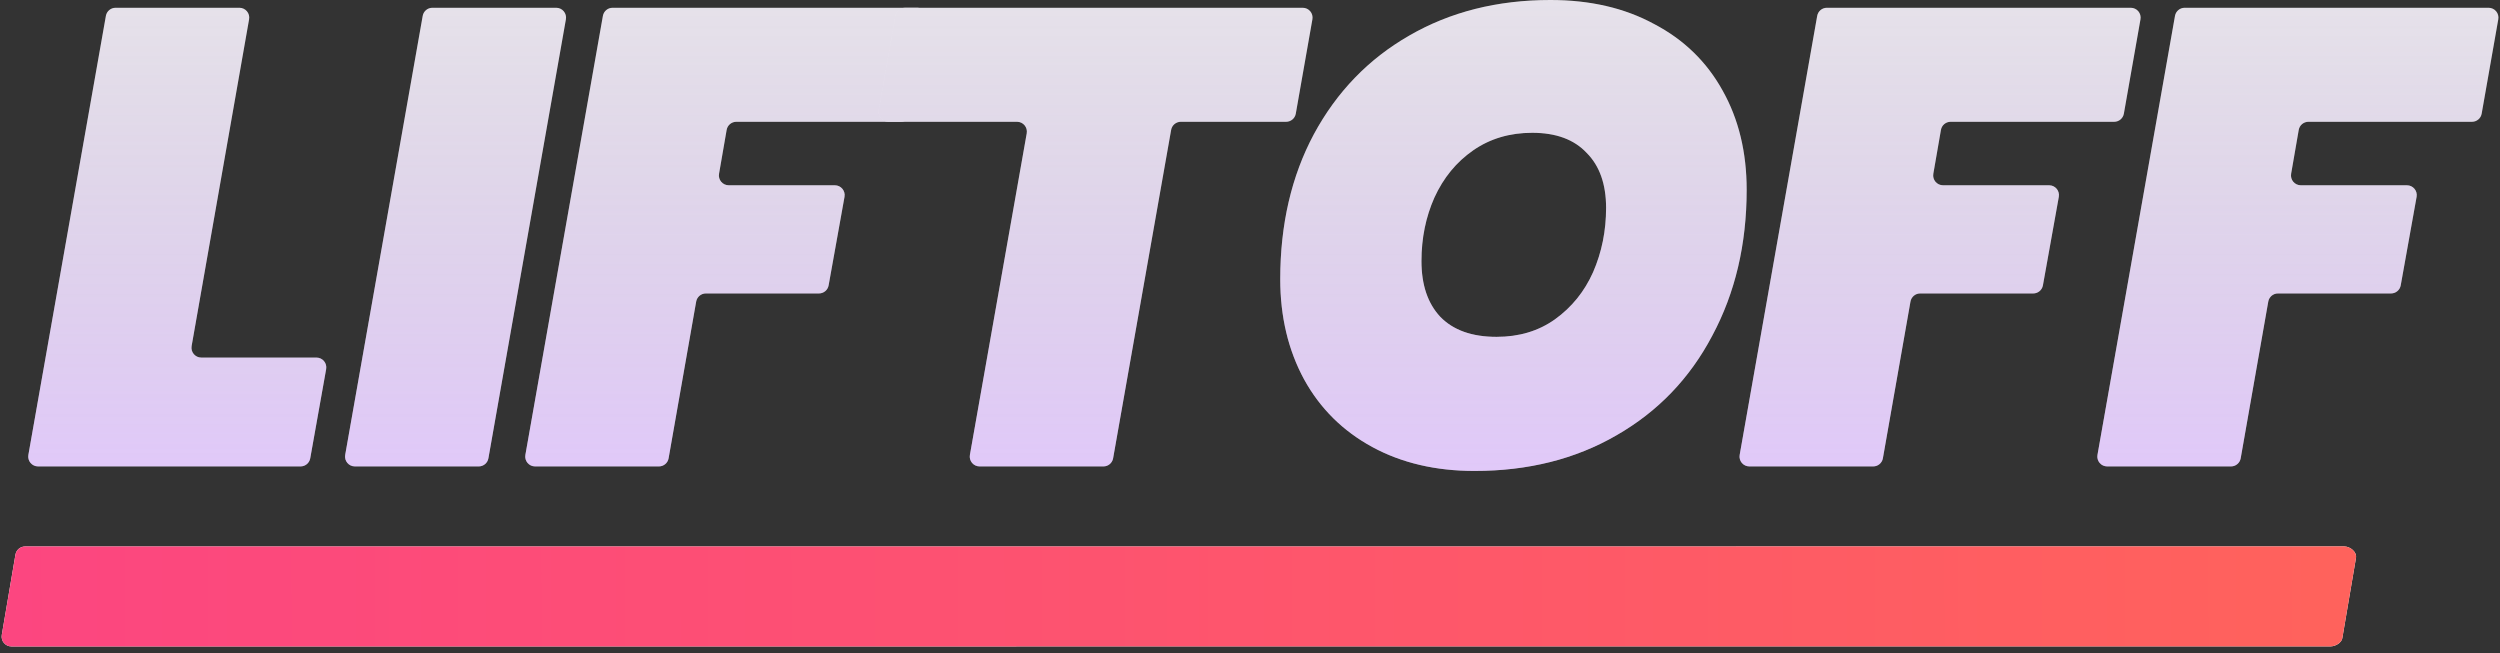 <svg width="398" height="104" viewBox="0 0 398 104" fill="none" xmlns="http://www.w3.org/2000/svg">
<rect x="0" y="0" width="398" height="104" fill="#333333" stroke="none"/>
<path d="M0.283 101.08C0.114 102.038 0.851 102.916 1.824 102.916L371.001 102.907C371.76 102.907 372.763 102.36 372.895 101.613L375.072 88.825C375.241 87.867 374.151 86.99 373.179 86.99L4.001 86.999C3.242 86.999 2.592 87.544 2.46 88.291L0.283 101.08Z" fill="white"/>
<path d="M0.283 101.08C0.114 102.038 0.851 102.916 1.824 102.916L371.001 102.907C371.76 102.907 372.763 102.36 372.895 101.613L375.072 88.825C375.241 87.867 374.151 86.99 373.179 86.99L4.001 86.999C3.242 86.999 2.592 87.544 2.46 88.291L0.283 101.08Z" fill="url(#paint0_linear_972_1616)"/>
<path d="M30.505 55.092C30.336 56.05 31.073 56.928 32.046 56.928L50.383 56.928C51.357 56.928 52.094 57.808 51.923 58.767L49.388 72.964C49.255 73.71 48.606 74.253 47.848 74.253L6.058 74.253C5.085 74.253 4.348 73.375 4.518 72.417L16.856 2.53C16.988 1.782 17.638 1.238 18.397 1.238L38.116 1.238C39.088 1.238 39.825 2.115 39.656 3.073L30.505 55.092Z" fill="white"/>
<path d="M30.505 55.092C30.336 56.05 31.073 56.928 32.046 56.928L50.383 56.928C51.357 56.928 52.094 57.808 51.923 58.767L49.388 72.964C49.255 73.71 48.606 74.253 47.848 74.253L6.058 74.253C5.085 74.253 4.348 73.375 4.518 72.417L16.856 2.53C16.988 1.782 17.638 1.238 18.397 1.238L38.116 1.238C39.088 1.238 39.825 2.115 39.656 3.073L30.505 55.092Z" fill="url(#paint1_linear_972_1616)" fill-opacity="0.32"/>
<path d="M88.551 1.238C89.524 1.238 90.261 2.116 90.092 3.074L77.753 72.961C77.621 73.708 76.972 74.253 76.213 74.253L56.495 74.253C55.522 74.253 54.785 73.375 54.955 72.417L67.293 2.53C67.425 1.782 68.075 1.238 68.834 1.238L88.551 1.238Z" fill="white"/>
<path d="M88.551 1.238C89.524 1.238 90.261 2.116 90.092 3.074L77.753 72.961C77.621 73.708 76.972 74.253 76.213 74.253L56.495 74.253C55.522 74.253 54.785 73.375 54.955 72.417L67.293 2.53C67.425 1.782 68.075 1.238 68.834 1.238L88.551 1.238Z" fill="url(#paint2_linear_972_1616)" fill-opacity="0.32"/>
<path d="M146.069 1.238C147.042 1.238 147.778 2.116 147.61 3.073L144.964 18.095C144.832 18.843 144.182 19.388 143.423 19.388L117.223 19.388C116.462 19.388 115.811 19.936 115.681 20.685L114.471 27.663C114.305 28.62 115.041 29.495 116.012 29.495L132.908 29.495C133.883 29.495 134.62 30.377 134.448 31.336L131.916 45.43C131.782 46.175 131.134 46.718 130.376 46.718L112.372 46.718C111.613 46.718 110.963 47.263 110.831 48.011L106.44 72.96C106.308 73.708 105.658 74.253 104.899 74.253L85.182 74.253C84.209 74.253 83.472 73.375 83.641 72.417L95.98 2.53C96.112 1.782 96.762 1.238 97.521 1.238L146.069 1.238Z" fill="white"/>
<path d="M146.069 1.238C147.042 1.238 147.778 2.116 147.61 3.073L144.964 18.095C144.832 18.843 144.182 19.388 143.423 19.388L117.223 19.388C116.462 19.388 115.811 19.936 115.681 20.685L114.471 27.663C114.305 28.62 115.041 29.495 116.012 29.495L132.908 29.495C133.883 29.495 134.62 30.377 134.448 31.336L131.916 45.43C131.782 46.175 131.134 46.718 130.376 46.718L112.372 46.718C111.613 46.718 110.963 47.263 110.831 48.011L106.44 72.96C106.308 73.708 105.658 74.253 104.899 74.253L85.182 74.253C84.209 74.253 83.472 73.375 83.641 72.417L95.98 2.53C96.112 1.782 96.762 1.238 97.521 1.238L146.069 1.238Z" fill="url(#paint3_linear_972_1616)" fill-opacity="0.32"/>
<path d="M207.394 1.238C208.367 1.238 209.104 2.116 208.935 3.073L206.289 18.095C206.158 18.843 205.508 19.388 204.748 19.388L187.985 19.388C187.226 19.388 186.577 19.933 186.445 20.681L177.207 72.961C177.075 73.709 176.426 74.253 175.667 74.253L155.949 74.253C154.976 74.253 154.239 73.375 154.409 72.417L163.454 21.225C163.623 20.267 162.886 19.388 161.913 19.388L141.437 19.388C140.465 19.388 139.728 18.51 139.897 17.552L142.543 2.531C142.674 1.783 143.324 1.238 144.083 1.238L207.394 1.238Z" fill="white"/>
<path d="M207.394 1.238C208.367 1.238 209.104 2.116 208.935 3.073L206.289 18.095C206.158 18.843 205.508 19.388 204.748 19.388L187.985 19.388C187.226 19.388 186.577 19.933 186.445 20.681L177.207 72.961C177.075 73.709 176.426 74.253 175.667 74.253L155.949 74.253C154.976 74.253 154.239 73.375 154.409 72.417L163.454 21.225C163.623 20.267 162.886 19.388 161.913 19.388L141.437 19.388C140.465 19.388 139.728 18.51 139.897 17.552L142.543 2.531C142.674 1.783 143.324 1.238 144.083 1.238L207.394 1.238Z" fill="url(#paint4_linear_972_1616)" fill-opacity="0.32"/>
<path d="M234.753 74.975C228.565 74.975 223.134 73.703 218.459 71.159C213.784 68.615 210.174 65.04 207.63 60.434C205.086 55.759 203.814 50.43 203.814 44.449C203.814 35.717 205.602 28.017 209.177 21.348C212.821 14.61 217.874 9.385 224.337 5.672C230.869 1.891 238.363 0 246.819 0C253.145 0 258.645 1.272 263.32 3.816C268.064 6.291 271.708 9.832 274.252 14.438C276.796 18.976 278.068 24.235 278.068 30.217C278.068 38.88 276.246 46.615 272.602 53.421C269.027 60.228 263.939 65.522 257.339 69.303C250.807 73.085 243.279 74.975 234.753 74.975ZM238.26 53.627C241.835 53.627 244.929 52.699 247.541 50.843C250.223 48.918 252.251 46.408 253.626 43.314C255.001 40.152 255.689 36.748 255.689 33.105C255.689 29.323 254.657 26.401 252.595 24.339C250.601 22.207 247.713 21.142 243.932 21.142C240.357 21.142 237.228 22.07 234.547 23.926C231.866 25.782 229.803 28.292 228.359 31.454C226.984 34.548 226.297 37.917 226.297 41.561C226.297 45.343 227.294 48.299 229.287 50.43C231.35 52.562 234.341 53.627 238.26 53.627Z" fill="white"/>
<path d="M234.753 74.975C228.565 74.975 223.134 73.703 218.459 71.159C213.784 68.615 210.174 65.04 207.63 60.434C205.086 55.759 203.814 50.43 203.814 44.449C203.814 35.717 205.602 28.017 209.177 21.348C212.821 14.61 217.874 9.385 224.337 5.672C230.869 1.891 238.363 0 246.819 0C253.145 0 258.645 1.272 263.32 3.816C268.064 6.291 271.708 9.832 274.252 14.438C276.796 18.976 278.068 24.235 278.068 30.217C278.068 38.88 276.246 46.615 272.602 53.421C269.027 60.228 263.939 65.522 257.339 69.303C250.807 73.085 243.279 74.975 234.753 74.975ZM238.26 53.627C241.835 53.627 244.929 52.699 247.541 50.843C250.223 48.918 252.251 46.408 253.626 43.314C255.001 40.152 255.689 36.748 255.689 33.105C255.689 29.323 254.657 26.401 252.595 24.339C250.601 22.207 247.713 21.142 243.932 21.142C240.357 21.142 237.228 22.07 234.547 23.926C231.866 25.782 229.803 28.292 228.359 31.454C226.984 34.548 226.297 37.917 226.297 41.561C226.297 45.343 227.294 48.299 229.287 50.43C231.35 52.562 234.341 53.627 238.26 53.627Z" fill="url(#paint5_linear_972_1616)" fill-opacity="0.32"/>
<path d="M339.225 1.238C340.197 1.238 340.934 2.116 340.765 3.073L338.119 18.095C337.988 18.843 337.338 19.388 336.579 19.388L310.538 19.388C309.777 19.388 309.127 19.936 308.997 20.685L307.786 27.663C307.62 28.62 308.357 29.495 309.328 29.495L326.224 29.495C327.199 29.495 327.936 30.377 327.764 31.336L325.232 45.43C325.098 46.175 324.449 46.718 323.692 46.718L305.688 46.718C304.928 46.718 304.279 47.263 304.147 48.011L299.755 72.96C299.623 73.708 298.974 74.253 298.214 74.253L278.498 74.253C277.525 74.253 276.788 73.375 276.957 72.417L289.296 2.53C289.428 1.782 290.077 1.238 290.836 1.238L339.225 1.238Z" fill="white"/>
<path d="M339.225 1.238C340.197 1.238 340.934 2.116 340.765 3.073L338.119 18.095C337.988 18.843 337.338 19.388 336.579 19.388L310.538 19.388C309.777 19.388 309.127 19.936 308.997 20.685L307.786 27.663C307.62 28.62 308.357 29.495 309.328 29.495L326.224 29.495C327.199 29.495 327.936 30.377 327.764 31.336L325.232 45.43C325.098 46.175 324.449 46.718 323.692 46.718L305.688 46.718C304.928 46.718 304.279 47.263 304.147 48.011L299.755 72.96C299.623 73.708 298.974 74.253 298.214 74.253L278.498 74.253C277.525 74.253 276.788 73.375 276.957 72.417L289.296 2.53C289.428 1.782 290.077 1.238 290.836 1.238L339.225 1.238Z" fill="url(#paint6_linear_972_1616)" fill-opacity="0.32"/>
<path d="M396.186 1.238C397.159 1.238 397.896 2.116 397.727 3.073L395.081 18.095C394.949 18.843 394.3 19.388 393.54 19.388L367.5 19.388C366.739 19.388 366.088 19.936 365.958 20.685L364.748 27.663C364.582 28.62 365.318 29.495 366.289 29.495L383.186 29.495C384.16 29.495 384.898 30.377 384.725 31.336L382.194 45.43C382.06 46.175 381.411 46.718 380.654 46.718L362.649 46.718C361.89 46.718 361.24 47.263 361.109 48.011L356.717 72.96C356.585 73.708 355.935 74.253 355.176 74.253L335.459 74.253C334.486 74.253 333.749 73.375 333.919 72.417L346.257 2.53C346.389 1.782 347.039 1.238 347.798 1.238L396.186 1.238Z" fill="white"/>
<path d="M396.186 1.238C397.159 1.238 397.896 2.116 397.727 3.073L395.081 18.095C394.949 18.843 394.3 19.388 393.54 19.388L367.5 19.388C366.739 19.388 366.088 19.936 365.958 20.685L364.748 27.663C364.582 28.62 365.318 29.495 366.289 29.495L383.186 29.495C384.16 29.495 384.898 30.377 384.725 31.336L382.194 45.43C382.06 46.175 381.411 46.718 380.654 46.718L362.649 46.718C361.89 46.718 361.24 47.263 361.109 48.011L356.717 72.96C356.585 73.708 355.935 74.253 355.176 74.253L335.459 74.253C334.486 74.253 333.749 73.375 333.919 72.417L346.257 2.53C346.389 1.782 347.039 1.238 347.798 1.238L396.186 1.238Z" fill="url(#paint7_linear_972_1616)" fill-opacity="0.32"/>
<defs>
<linearGradient id="paint0_linear_972_1616" x1="-6.71734e-07" y1="105.5" x2="371.5" y2="104.5" gradientUnits="userSpaceOnUse">
<stop stop-color="#FC4680"/>
<stop offset="1" stop-color="#FF625C"/>
</linearGradient>
<linearGradient id="paint1_linear_972_1616" x1="188.963" y1="-53.72" x2="188.963" y2="75.513" gradientUnits="userSpaceOnUse">
<stop stop-opacity="0"/>
<stop offset="1" stop-color="#A155EE"/>
</linearGradient>
<linearGradient id="paint2_linear_972_1616" x1="188.963" y1="-53.72" x2="188.963" y2="75.513" gradientUnits="userSpaceOnUse">
<stop stop-opacity="0"/>
<stop offset="1" stop-color="#A155EE"/>
</linearGradient>
<linearGradient id="paint3_linear_972_1616" x1="188.963" y1="-53.72" x2="188.963" y2="75.513" gradientUnits="userSpaceOnUse">
<stop stop-opacity="0"/>
<stop offset="1" stop-color="#A155EE"/>
</linearGradient>
<linearGradient id="paint4_linear_972_1616" x1="188.963" y1="-53.72" x2="188.963" y2="75.513" gradientUnits="userSpaceOnUse">
<stop stop-opacity="0"/>
<stop offset="1" stop-color="#A155EE"/>
</linearGradient>
<linearGradient id="paint5_linear_972_1616" x1="188.963" y1="-53.72" x2="188.963" y2="75.513" gradientUnits="userSpaceOnUse">
<stop stop-opacity="0"/>
<stop offset="1" stop-color="#A155EE"/>
</linearGradient>
<linearGradient id="paint6_linear_972_1616" x1="188.963" y1="-53.72" x2="188.963" y2="75.513" gradientUnits="userSpaceOnUse">
<stop stop-opacity="0"/>
<stop offset="1" stop-color="#A155EE"/>
</linearGradient>
<linearGradient id="paint7_linear_972_1616" x1="188.963" y1="-53.72" x2="188.963" y2="75.513" gradientUnits="userSpaceOnUse">
<stop stop-opacity="0"/>
<stop offset="1" stop-color="#A155EE"/>
</linearGradient>
</defs>
</svg>

